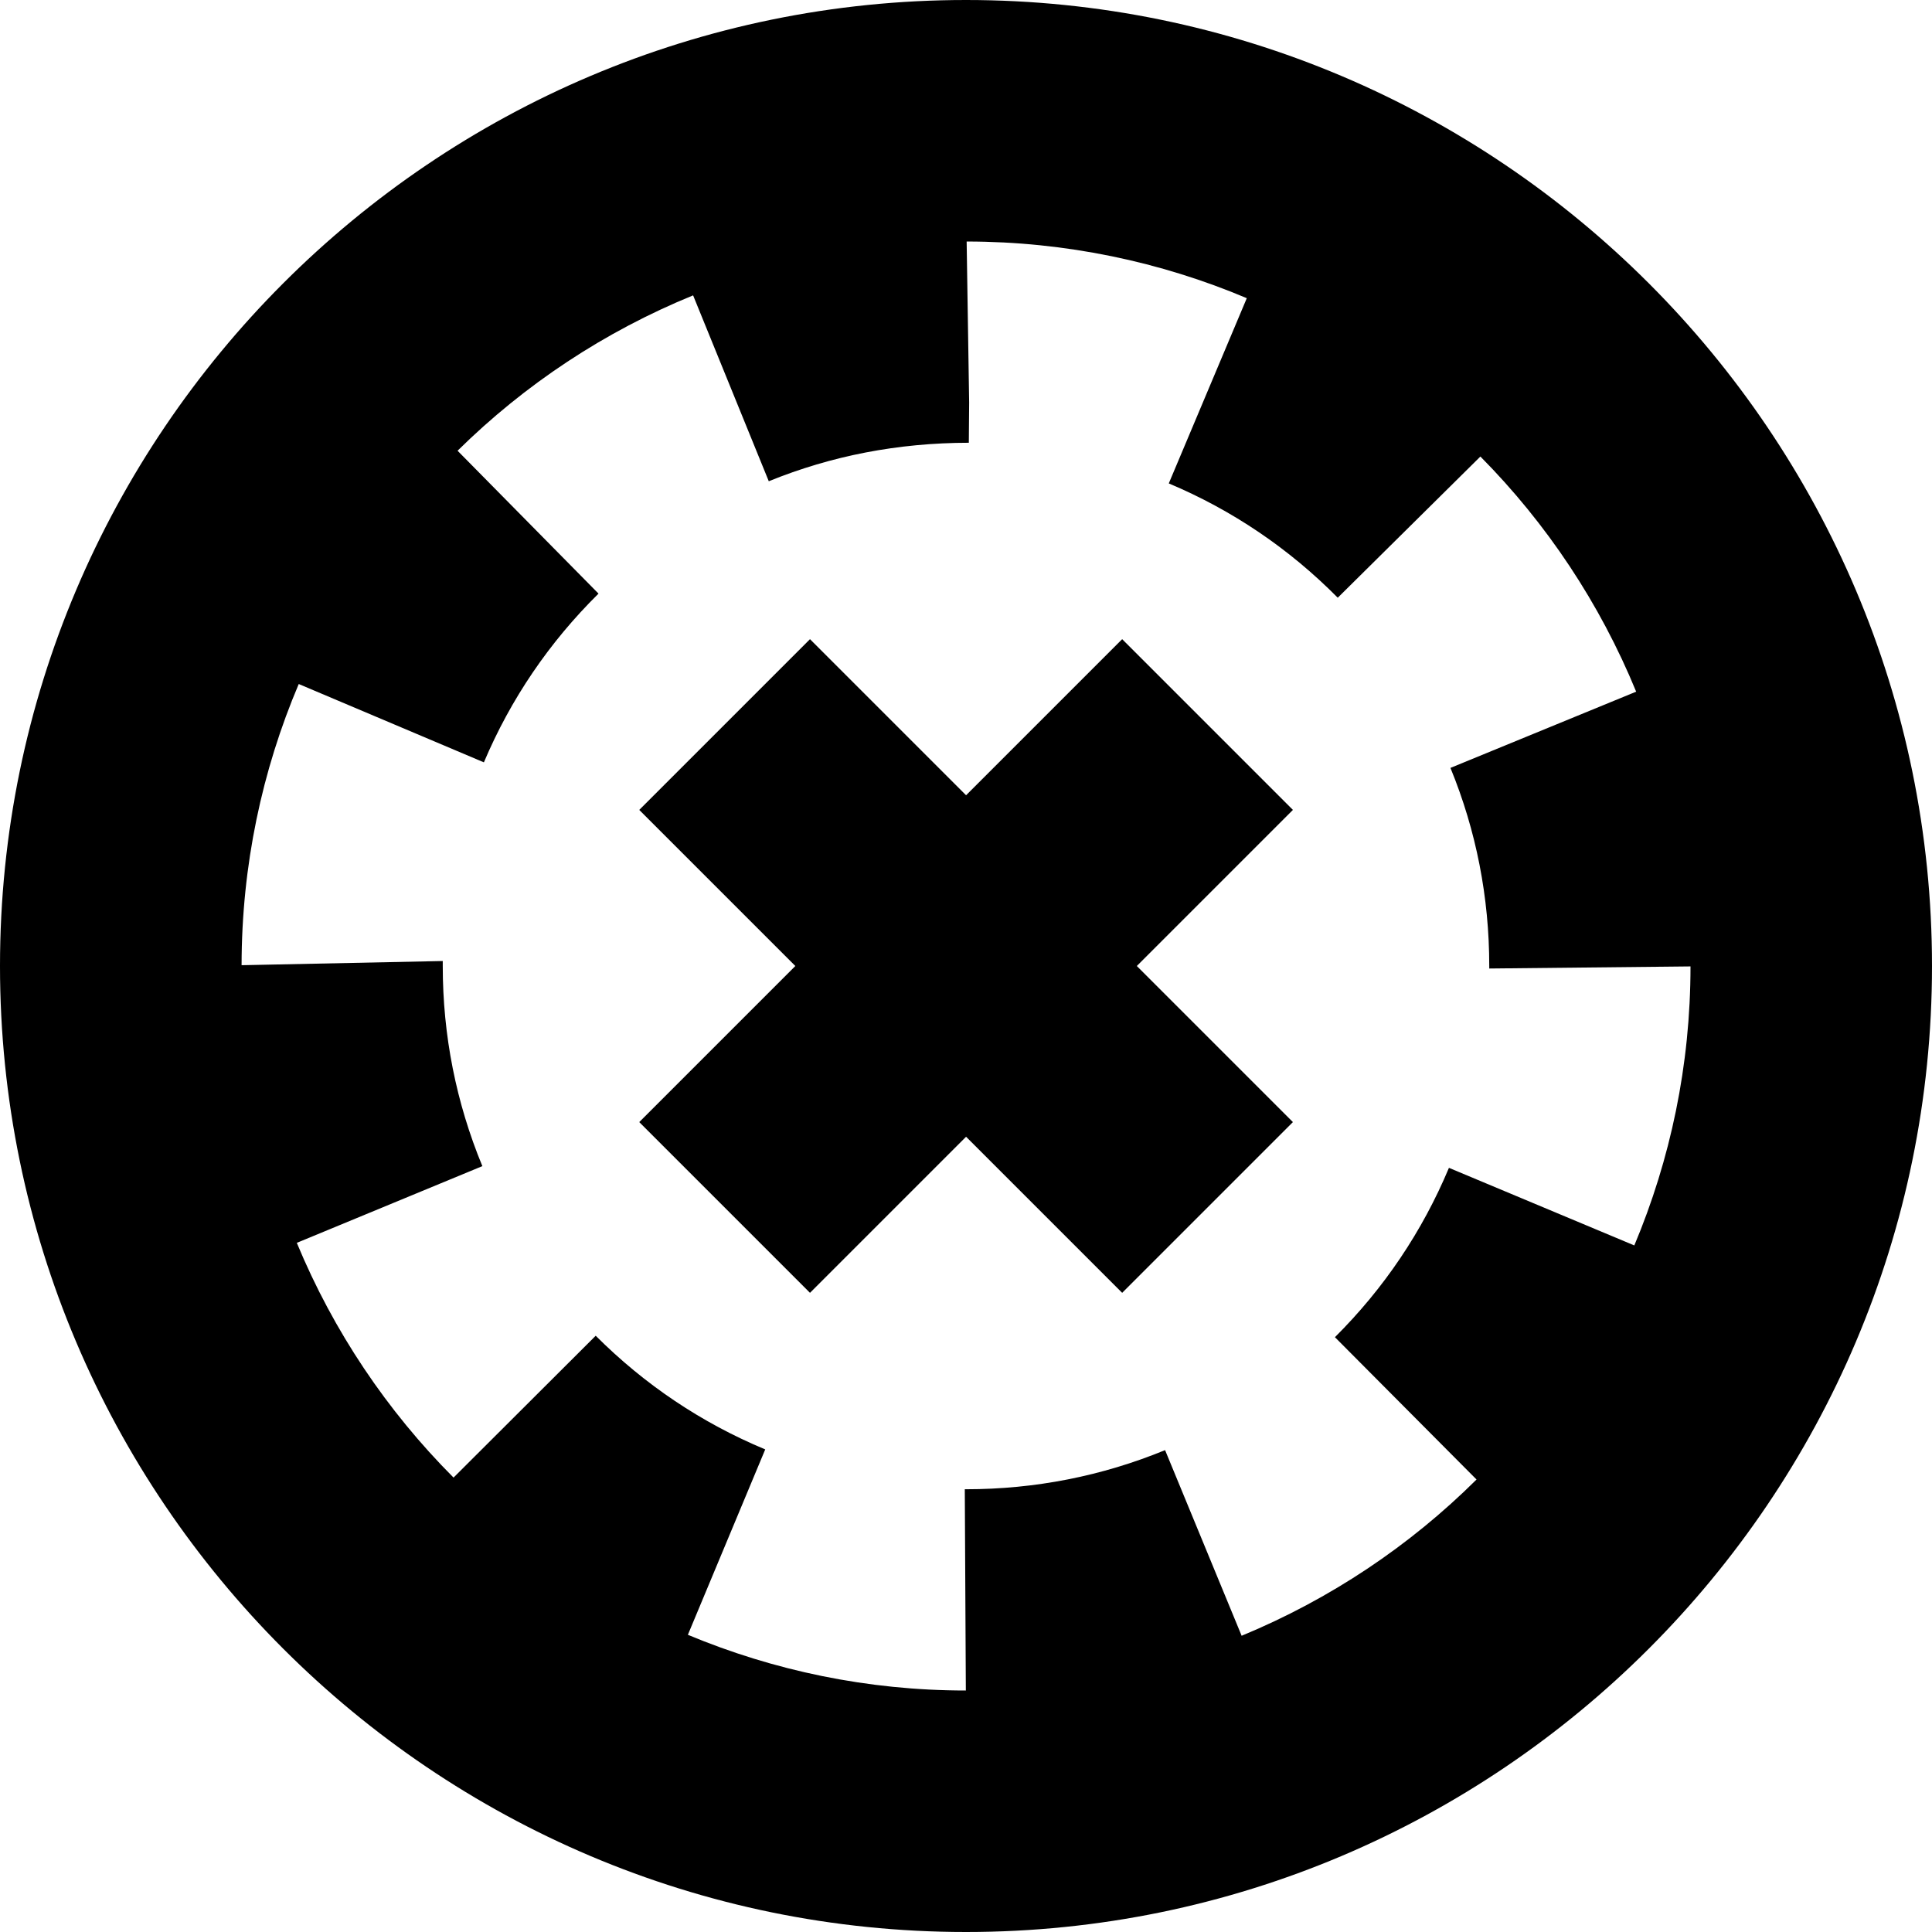 <?xml version="1.0" encoding="UTF-8"?>
<svg xmlns="http://www.w3.org/2000/svg" id="Layer_1" data-name="Layer 1" viewBox="0 0 24 24">
  <path d="M12,0C5.383,0,0,5.383,0,12s5.383,12,12,12,12-5.383,12-12S18.617,0,12,0Zm5.999,14.508c-.33,.788-.806,1.496-1.416,2.103l1.759,1.768c-.83,.825-1.82,1.487-2.918,1.941l-.951-2.306c-.783,.322-1.615,.486-2.473,.486h-.015l.013,2.5c-1.223,0-2.389-.248-3.453-.692l.961-2.303c-.791-.329-1.499-.805-2.106-1.412l-1.766,1.762c-.827-.829-1.492-1.818-1.947-2.916l2.305-.953c-.326-.789-.492-1.625-.492-2.486v-.062l-2.499,.052c.001-1.238,.254-2.419,.71-3.493l2.3,.973c.333-.787,.812-1.492,1.424-2.096l-1.751-1.775c.833-.822,1.826-1.481,2.926-1.93l.94,2.309c.778-.316,1.603-.477,2.485-.478l.004-.5-.031-2c1.233,.001,2.409,.252,3.48,.704l-.969,2.301c.789,.332,1.495,.81,2.099,1.42l1.772-1.754c.823,.831,1.484,1.822,1.935,2.921l-2.307,.947c.32,.78,.482,1.608,.482,2.461v.031l2.5-.026c0,1.228-.25,2.399-.698,3.466l-2.303-.964Zm-1.938-4.447l-1.939,1.939,1.939,1.939-2.121,2.121-1.939-1.939-1.939,1.939-2.121-2.121,1.939-1.939-1.939-1.939,2.121-2.121,1.939,1.939,1.939-1.939,2.121,2.121Z"/>
</svg>
